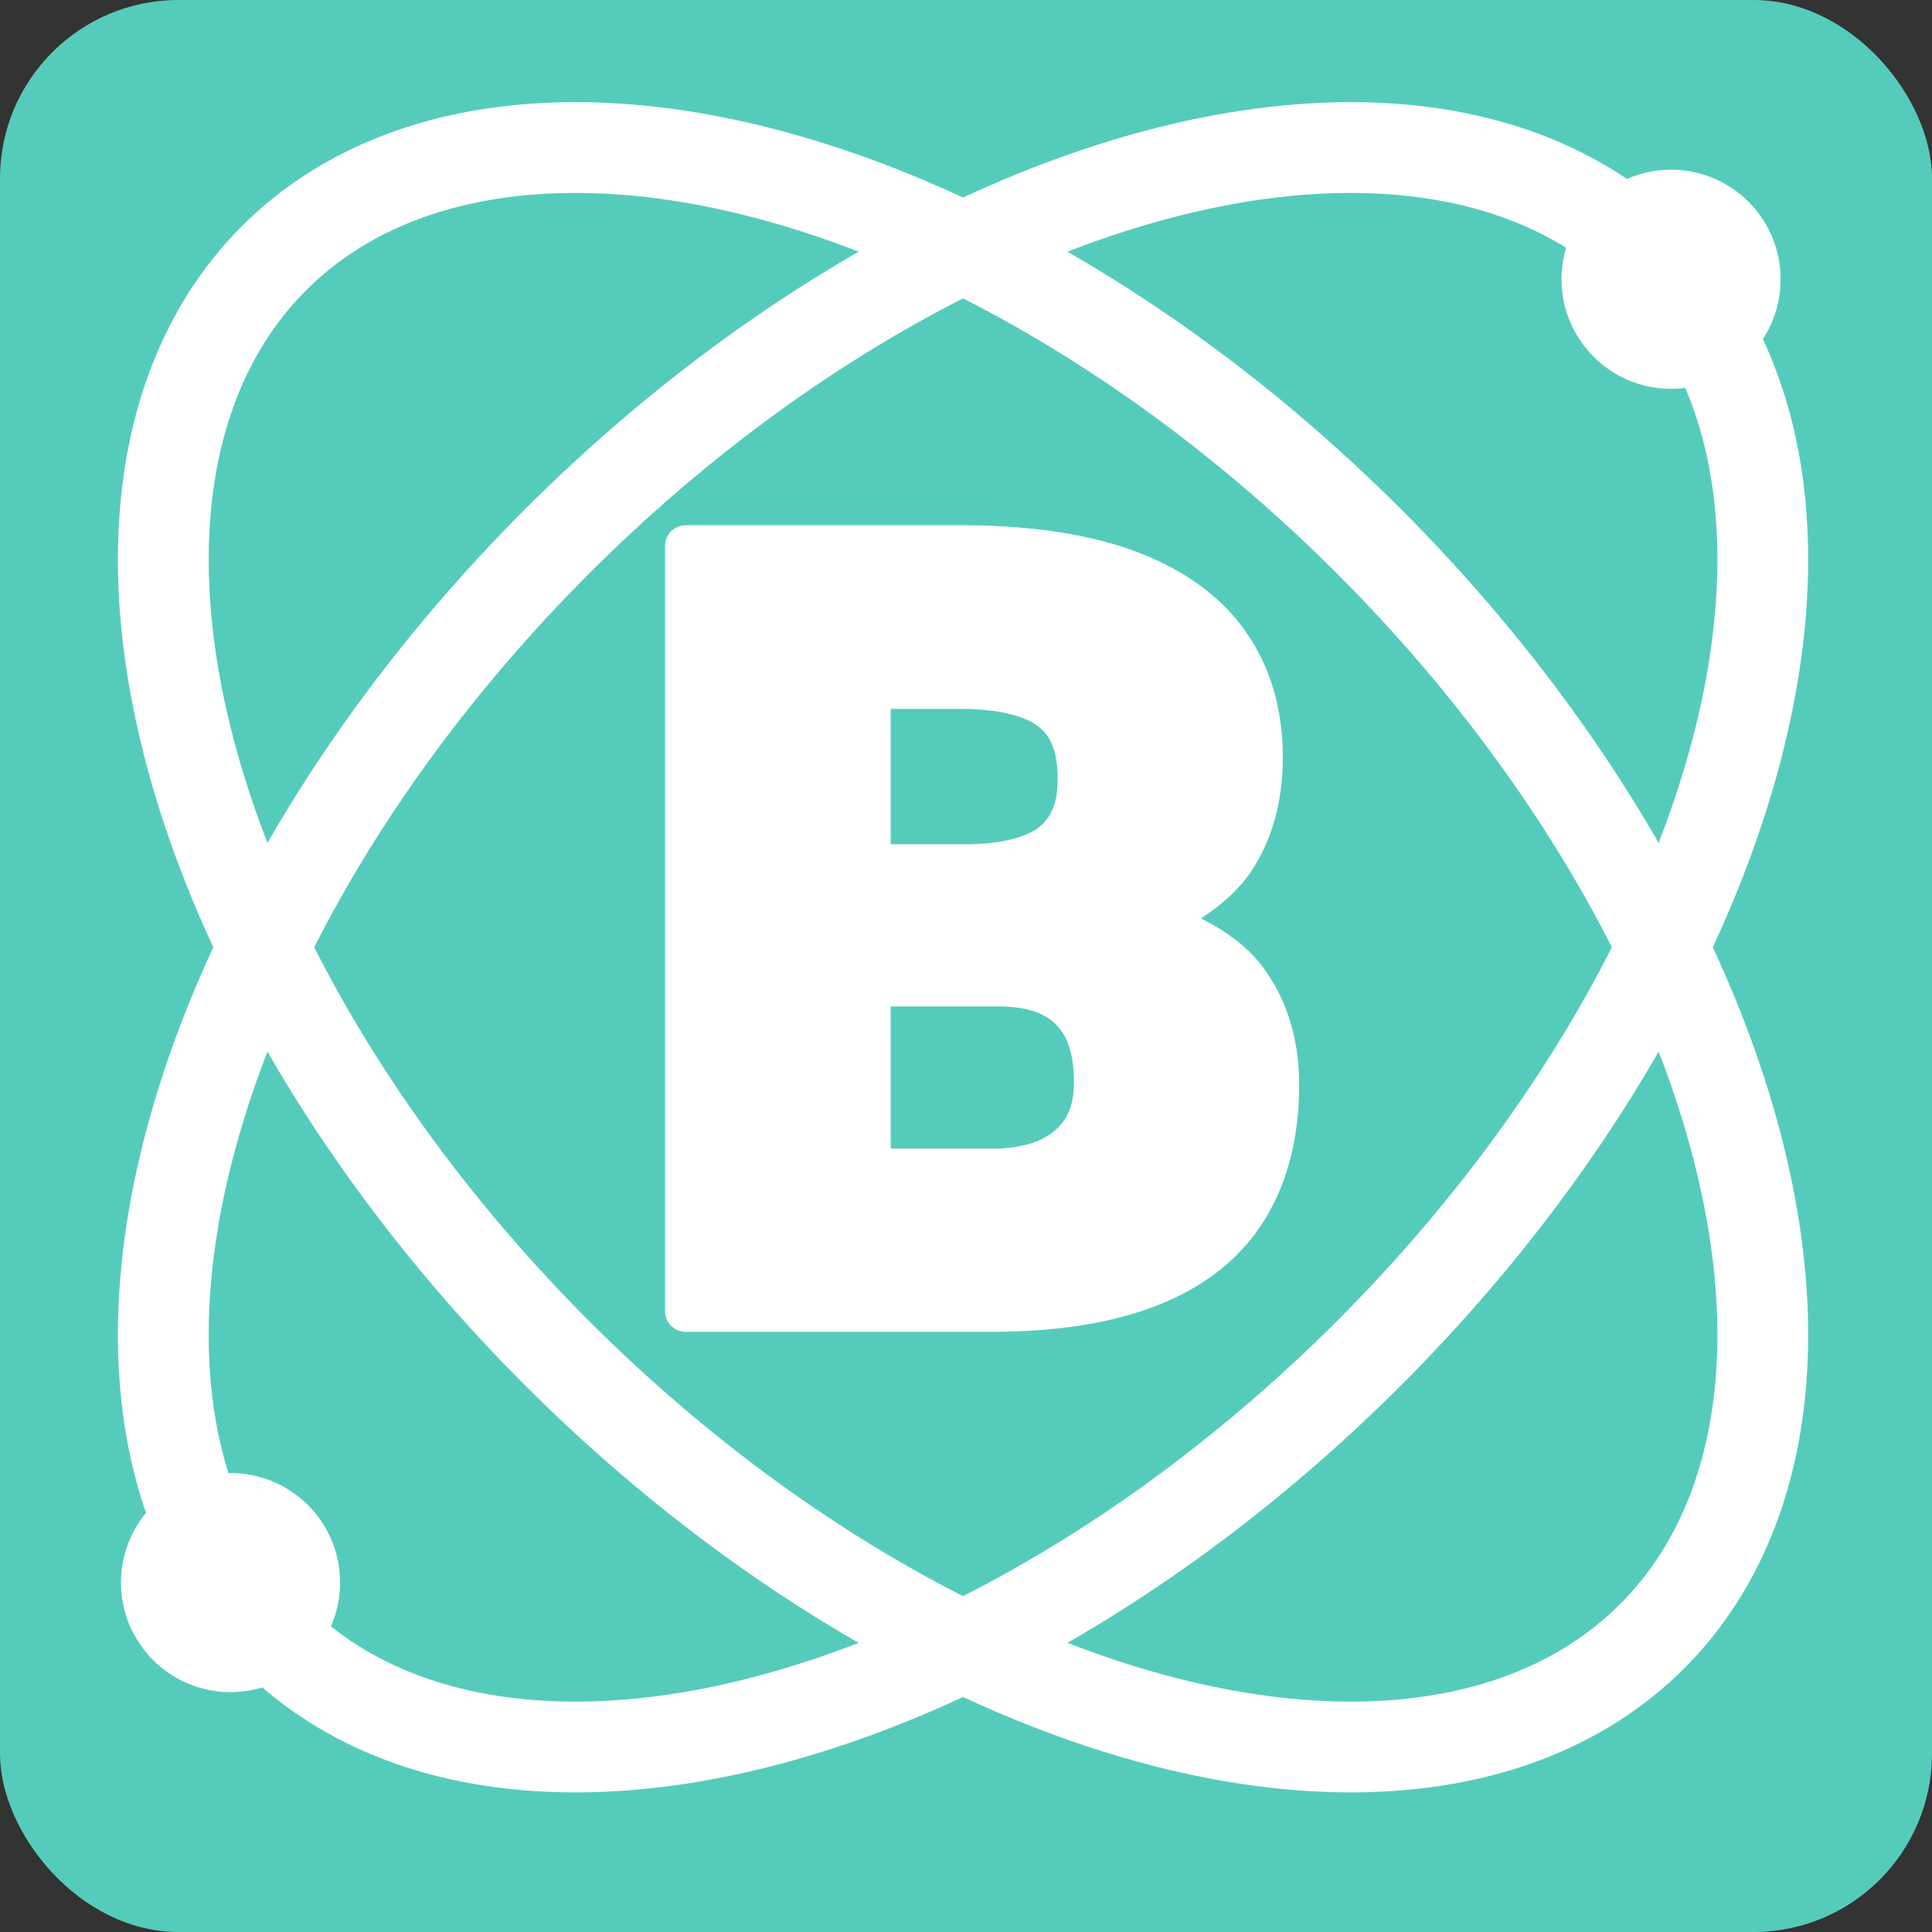 <?xml version="1.0" encoding="UTF-8" standalone="no"?>
<!-- Created with Inkscape (http://www.inkscape.org/) -->

<svg
   xmlns:osb="http://www.openswatchbook.org/uri/2009/osb"
   xmlns:dc="http://purl.org/dc/elements/1.1/"
   xmlns:cc="http://creativecommons.org/ns#"
   xmlns:rdf="http://www.w3.org/1999/02/22-rdf-syntax-ns#"
   xmlns:svg="http://www.w3.org/2000/svg"
   xmlns="http://www.w3.org/2000/svg"
   xmlns:xlink="http://www.w3.org/1999/xlink"
   xmlns:sodipodi="http://sodipodi.sourceforge.net/DTD/sodipodi-0.dtd"
   xmlns:inkscape="http://www.inkscape.org/namespaces/inkscape"
   width="29.667mm"
   height="29.667mm"
   viewBox="0 0 29.667 29.667"
   version="1.1"
   id="svg8"
   inkscape:version="0.92.2 (5c3e80d, 2017-08-06)"
   sodipodi:docname="favicon.svg">
  <rect x="0" y="0" width="29.667" height="29.667" fill="#333333" stroke="none"/>
  <defs
     id="defs2">
    <linearGradient
       id="linearGradient4567"
       osb:paint="solid"
       gradientTransform="matrix(0.258,0,0,0.258,80.701,-412.063)">
      <stop
         style="stop-color:#ffffff;stop-opacity:1;"
         offset="0"
         id="stop4565" />
    </linearGradient>
    <linearGradient
       id="linearGradient4561"
       osb:paint="solid"
       gradientTransform="matrix(0.265,0,0,0.265,80.22,-463.374)">
      <stop
         style="stop-color:#ffffff;stop-opacity:1;"
         offset="0"
         id="stop4559" />
    </linearGradient>
    <linearGradient
       id="linearGradient4555"
       osb:paint="solid"
       gradientTransform="matrix(0.63,0,0,1.275,-234.977,-154.908)">
      <stop
         style="stop-color:#55ccbb;stop-opacity:1;"
         offset="0"
         id="stop4553" />
    </linearGradient>
    <linearGradient
       inkscape:collect="always"
       xlink:href="#linearGradient4555"
       id="linearGradient4557"
       x1="74.835"
       y1="149.601"
       x2="138.713"
       y2="149.601"
       gradientUnits="userSpaceOnUse"
       gradientTransform="matrix(0.464,0,0,0.464,40.079,63.016)" />
  </defs>
  <sodipodi:namedview
     id="base"
     pagecolor="#ffffff"
     bordercolor="#666666"
     borderopacity="1.0"
     inkscape:pageopacity="0.0"
     inkscape:pageshadow="2"
     inkscape:zoom="2.8"
     inkscape:cx="132.70721"
     inkscape:cy="26.719515"
     inkscape:document-units="mm"
     inkscape:current-layer="layer1"
     showgrid="false"
     inkscape:window-width="1920"
     inkscape:window-height="986"
     inkscape:window-x="-11"
     inkscape:window-y="-11"
     inkscape:window-maximized="1"
     fit-margin-top="0"
     fit-margin-left="0"
     fit-margin-right="0"
     fit-margin-bottom="0"
     inkscape:showpageshadow="false" />
  <g
     inkscape:label="Layer 1"
     inkscape:groupmode="layer"
     id="layer1"
     transform="translate(-74.835,-117.662)">
    <rect
       style="fill:url(#linearGradient4557);fill-opacity:1;stroke:none;stroke-width:0.232;stroke-linejoin:miter;stroke-miterlimit:4;stroke-dasharray:none;stroke-opacity:1"
       id="rect858"
       width="29.667"
       height="29.667"
       x="74.835"
       y="117.662"
       rx="2.74"
       ry="2.74" />
    <path
       sodipodi:type="inkscape:offset"
       inkscape:radius="0.68140423"
       inkscape:original="M 97.595703 135.83594 L 97.595703 161.16406 L 107.875 161.16406 C 110.95961 161.14087 113.28411 160.50838 114.84961 159.26758 C 116.4267 158.01518 117.2168 156.14762 117.2168 153.66602 C 117.2168 152.29765 116.86167 151.13839 116.1543 150.1875 C 115.44692 149.23661 114.4333 148.58617 113.11133 148.23828 C 114.28255 147.79762 115.16848 147.1152 115.77148 146.1875 C 116.37449 145.2598 116.67578 144.14046 116.67578 142.83008 C 116.67578 140.55721 115.82379 138.82332 114.11914 137.62891 C 112.42608 136.43449 109.94996 135.83594 106.69141 135.83594 L 97.595703 135.83594 z M 103.70117 140.55078 L 106.69141 140.55078 C 108.05977 140.55078 109.05141 140.78822 109.66602 141.26367 C 110.28062 141.72752 110.58789 142.49369 110.58789 143.56055 C 110.58789 144.48825 110.30455 145.18862 109.73633 145.66406 C 109.16811 146.13951 108.21638 146.38293 106.88281 146.39453 L 103.70117 146.39453 L 103.70117 140.55078 z M 103.70117 150.39648 L 107.97852 150.39648 C 110.07744 150.40808 111.12695 151.46956 111.12695 153.58008 C 111.12695 154.49618 110.83164 155.20851 110.24023 155.71875 C 109.64882 156.21739 108.80282 156.4668 107.70117 156.4668 L 103.70117 156.4668 L 103.70117 150.39648 z "
       style="font-style:normal;font-variant:normal;font-weight:900;font-stretch:normal;font-size:35.624px;line-height:1.25;font-family:Roboto;-inkscape-font-specification:'Roboto Heavy';letter-spacing:0px;word-spacing:0px;fill:url(#linearGradient4567);fill-opacity:1;stroke:none;stroke-width:0.265"
       id="text4577"
       d="m 97.596,135.154 a 0.681,0.681 0 0 0 -0.682,0.682 v 25.328 a 0.681,0.681 0 0 0 0.682,0.682 H 107.875 a 0.681,0.681 0 0 0 0.006,0 c 3.175,-0.024 5.658,-0.67 7.393,-2.045 1.749,-1.389 2.625,-3.509 2.625,-6.135 0,-1.486 -0.397,-2.809 -1.197,-3.885 -0.523,-0.704 -1.248,-1.208 -2.055,-1.617 0.671,-0.438 1.27,-0.948 1.697,-1.605 0.683,-1.051 1.014,-2.314 1.014,-3.729 0,-2.442 -0.976,-4.447 -2.846,-5.758 l -0.002,-0.002 c -1.861,-1.312 -4.478,-1.916 -7.818,-1.916 z m 6.787,6.078 h 2.309 c 1.29,0 2.138,0.245 2.559,0.57 a 0.681,0.681 0 0 0 0.006,0.004 c 0.414,0.312 0.65,0.818 0.65,1.754 0,0.789 -0.206,1.244 -0.607,1.58 -0.368,0.308 -1.167,0.56 -2.416,0.572 h -2.5 z m 0,9.846 h 3.592 c 0.935,0.005 1.515,0.232 1.881,0.602 0.366,0.37 0.59,0.958 0.59,1.9 0,0.767 -0.211,1.241 -0.646,1.619 -0.432,0.363 -1.1,0.586 -2.098,0.586 h -3.318 z"
       transform="matrix(0.464,0,0,0.464,40.079,63.016)" />
    <g
       id="g4593"
       transform="matrix(0.434,0,0,0.434,43.341,67.571)"
       style="stroke-width:1.071">
      <ellipse
         transform="rotate(45)"
         ry="34.478"
         rx="20.312"
         cy="29.905"
         cx="180.718"
         id="path4549"
         style="fill:none;fill-opacity:1;stroke:url(#linearGradient4561);stroke-width:3.212;stroke-linejoin:miter;stroke-miterlimit:4;stroke-dasharray:none;stroke-opacity:1" />
      <ellipse
         style="fill:none;fill-opacity:1;stroke:url(#linearGradient4561);stroke-width:3.212;stroke-linejoin:miter;stroke-miterlimit:4;stroke-dasharray:none;stroke-opacity:1"
         id="ellipse4551"
         cx="29.905"
         cy="-180.718"
         rx="20.312"
         ry="34.478"
         transform="rotate(135)" />
      <circle
         transform="rotate(90)"
         style="fill:url(#linearGradient4567);fill-opacity:1;stroke:url(#linearGradient4561);stroke-width:2.141;stroke-linejoin:miter;stroke-miterlimit:4;stroke-dasharray:none;stroke-opacity:1"
         id="circle4583"
         cx="125.298"
         cy="-131.692"
         r="2.806" />
      <circle
         transform="rotate(90)"
         r="2.806"
         cy="-80.723"
         cx="171.411"
         id="circle4585"
         style="fill:url(#linearGradient4567);fill-opacity:1;stroke:url(#linearGradient4561);stroke-width:2.141;stroke-linejoin:miter;stroke-miterlimit:4;stroke-dasharray:none;stroke-opacity:1" />
    </g>
  </g>
</svg>
